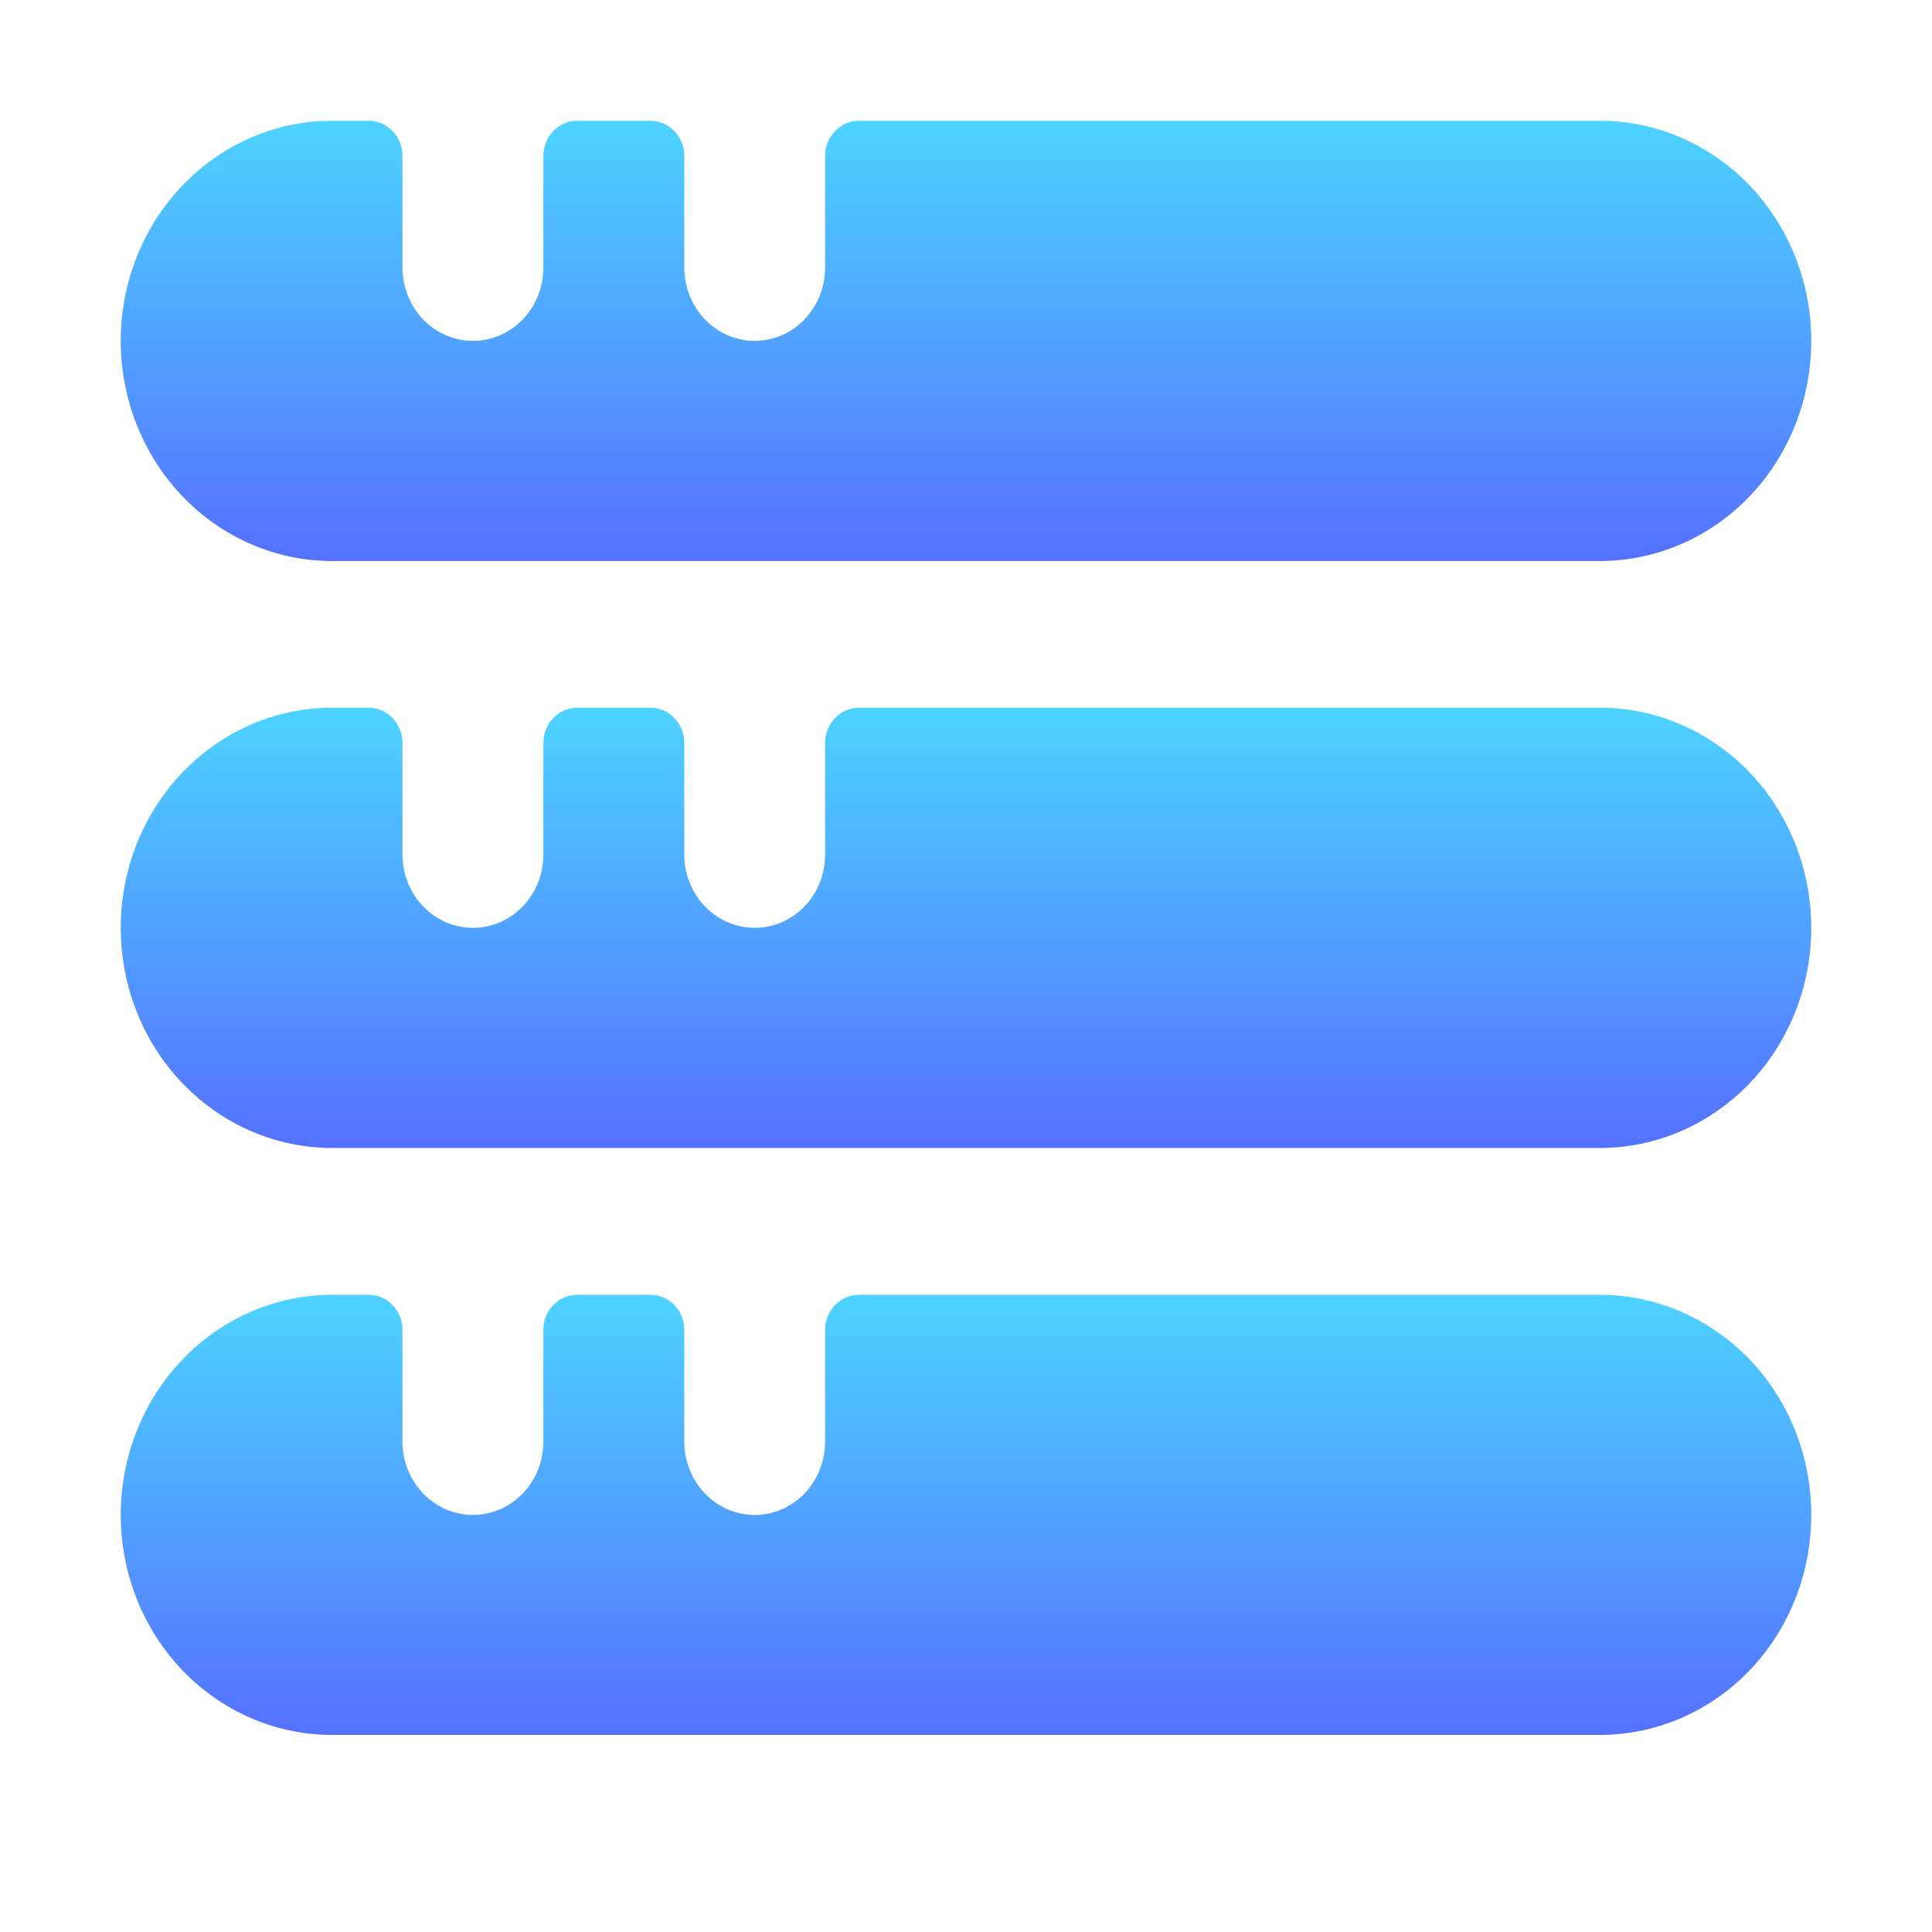 <svg width="16" height="16" viewBox="0 0 16 16" fill="none" xmlns="http://www.w3.org/2000/svg">
<path d="M13.25 10.723H7.113C6.959 10.723 6.833 10.853 6.833 11.014V11.938C6.833 12.099 6.772 12.254 6.663 12.368C6.553 12.482 6.405 12.546 6.25 12.546C6.095 12.546 5.947 12.482 5.838 12.368C5.728 12.254 5.667 12.099 5.667 11.938V11.014C5.667 10.853 5.541 10.723 5.387 10.723H4.78C4.625 10.723 4.5 10.853 4.5 11.014V11.938C4.5 12.099 4.439 12.254 4.329 12.368C4.22 12.482 4.071 12.546 3.917 12.546C3.762 12.546 3.614 12.482 3.504 12.368C3.395 12.254 3.333 12.099 3.333 11.938V11.014C3.333 10.853 3.208 10.723 3.053 10.723H2.75C2.286 10.723 1.841 10.915 1.513 11.257C1.184 11.598 1 12.062 1 12.546C1 13.029 1.184 13.493 1.513 13.835C1.841 14.176 2.286 14.368 2.75 14.368H13.25C13.714 14.368 14.159 14.176 14.488 13.835C14.816 13.493 15 13.029 15 12.546C15 12.062 14.816 11.598 14.488 11.257C14.159 10.915 13.714 10.723 13.25 10.723Z" fill="url(#paint0_linear_448_635)"/>
<path d="M13.25 5.861H7.113C6.959 5.861 6.833 5.992 6.833 6.153V7.077C6.833 7.238 6.772 7.392 6.663 7.506C6.553 7.62 6.405 7.684 6.25 7.684C6.095 7.684 5.947 7.62 5.838 7.506C5.728 7.392 5.667 7.238 5.667 7.077V6.153C5.667 5.992 5.541 5.861 5.387 5.861H4.78C4.625 5.861 4.5 5.992 4.5 6.153V7.077C4.5 7.238 4.439 7.392 4.329 7.506C4.22 7.62 4.071 7.684 3.917 7.684C3.762 7.684 3.614 7.62 3.504 7.506C3.395 7.392 3.333 7.238 3.333 7.077V6.153C3.333 5.992 3.208 5.861 3.053 5.861H2.75C2.286 5.861 1.841 6.053 1.513 6.395C1.184 6.737 1 7.201 1 7.684C1 8.168 1.184 8.631 1.513 8.973C1.841 9.315 2.286 9.507 2.75 9.507H13.25C13.714 9.507 14.159 9.315 14.488 8.973C14.816 8.631 15 8.168 15 7.684C15 7.201 14.816 6.737 14.488 6.395C14.159 6.053 13.714 5.861 13.25 5.861Z" fill="url(#paint1_linear_448_635)"/>
<path d="M13.25 1H7.113C6.959 1 6.833 1.131 6.833 1.292V2.215C6.833 2.376 6.772 2.531 6.663 2.645C6.553 2.759 6.405 2.823 6.25 2.823C6.095 2.823 5.947 2.759 5.838 2.645C5.728 2.531 5.667 2.376 5.667 2.215V1.292C5.667 1.131 5.541 1 5.387 1H4.78C4.625 1 4.5 1.131 4.5 1.292V2.215C4.5 2.376 4.439 2.531 4.329 2.645C4.22 2.759 4.071 2.823 3.917 2.823C3.762 2.823 3.614 2.759 3.504 2.645C3.395 2.531 3.333 2.376 3.333 2.215V1.292C3.333 1.131 3.208 1 3.053 1H2.75C2.286 1 1.841 1.192 1.513 1.534C1.184 1.876 1 2.339 1 2.823C1 3.306 1.184 3.77 1.513 4.112C1.841 4.454 2.286 4.646 2.75 4.646H13.25C13.714 4.646 14.159 4.454 14.488 4.112C14.816 3.77 15 3.306 15 2.823C15 2.339 14.816 1.876 14.488 1.534C14.159 1.192 13.714 1 13.25 1Z" fill="url(#paint2_linear_448_635)"/>
<defs>
<linearGradient id="paint0_linear_448_635" x1="8" y1="14.368" x2="8" y2="10.723" gradientUnits="userSpaceOnUse">
<stop stop-color="#5570FF"/>
<stop offset="1" stop-color="#4DD3FF"/>
</linearGradient>
<linearGradient id="paint1_linear_448_635" x1="8" y1="9.507" x2="8" y2="5.861" gradientUnits="userSpaceOnUse">
<stop stop-color="#5570FF"/>
<stop offset="1" stop-color="#4DD3FF"/>
</linearGradient>
<linearGradient id="paint2_linear_448_635" x1="8" y1="4.646" x2="8" y2="1" gradientUnits="userSpaceOnUse">
<stop stop-color="#5570FF"/>
<stop offset="1" stop-color="#4DD3FF"/>
</linearGradient>
</defs>
</svg>
